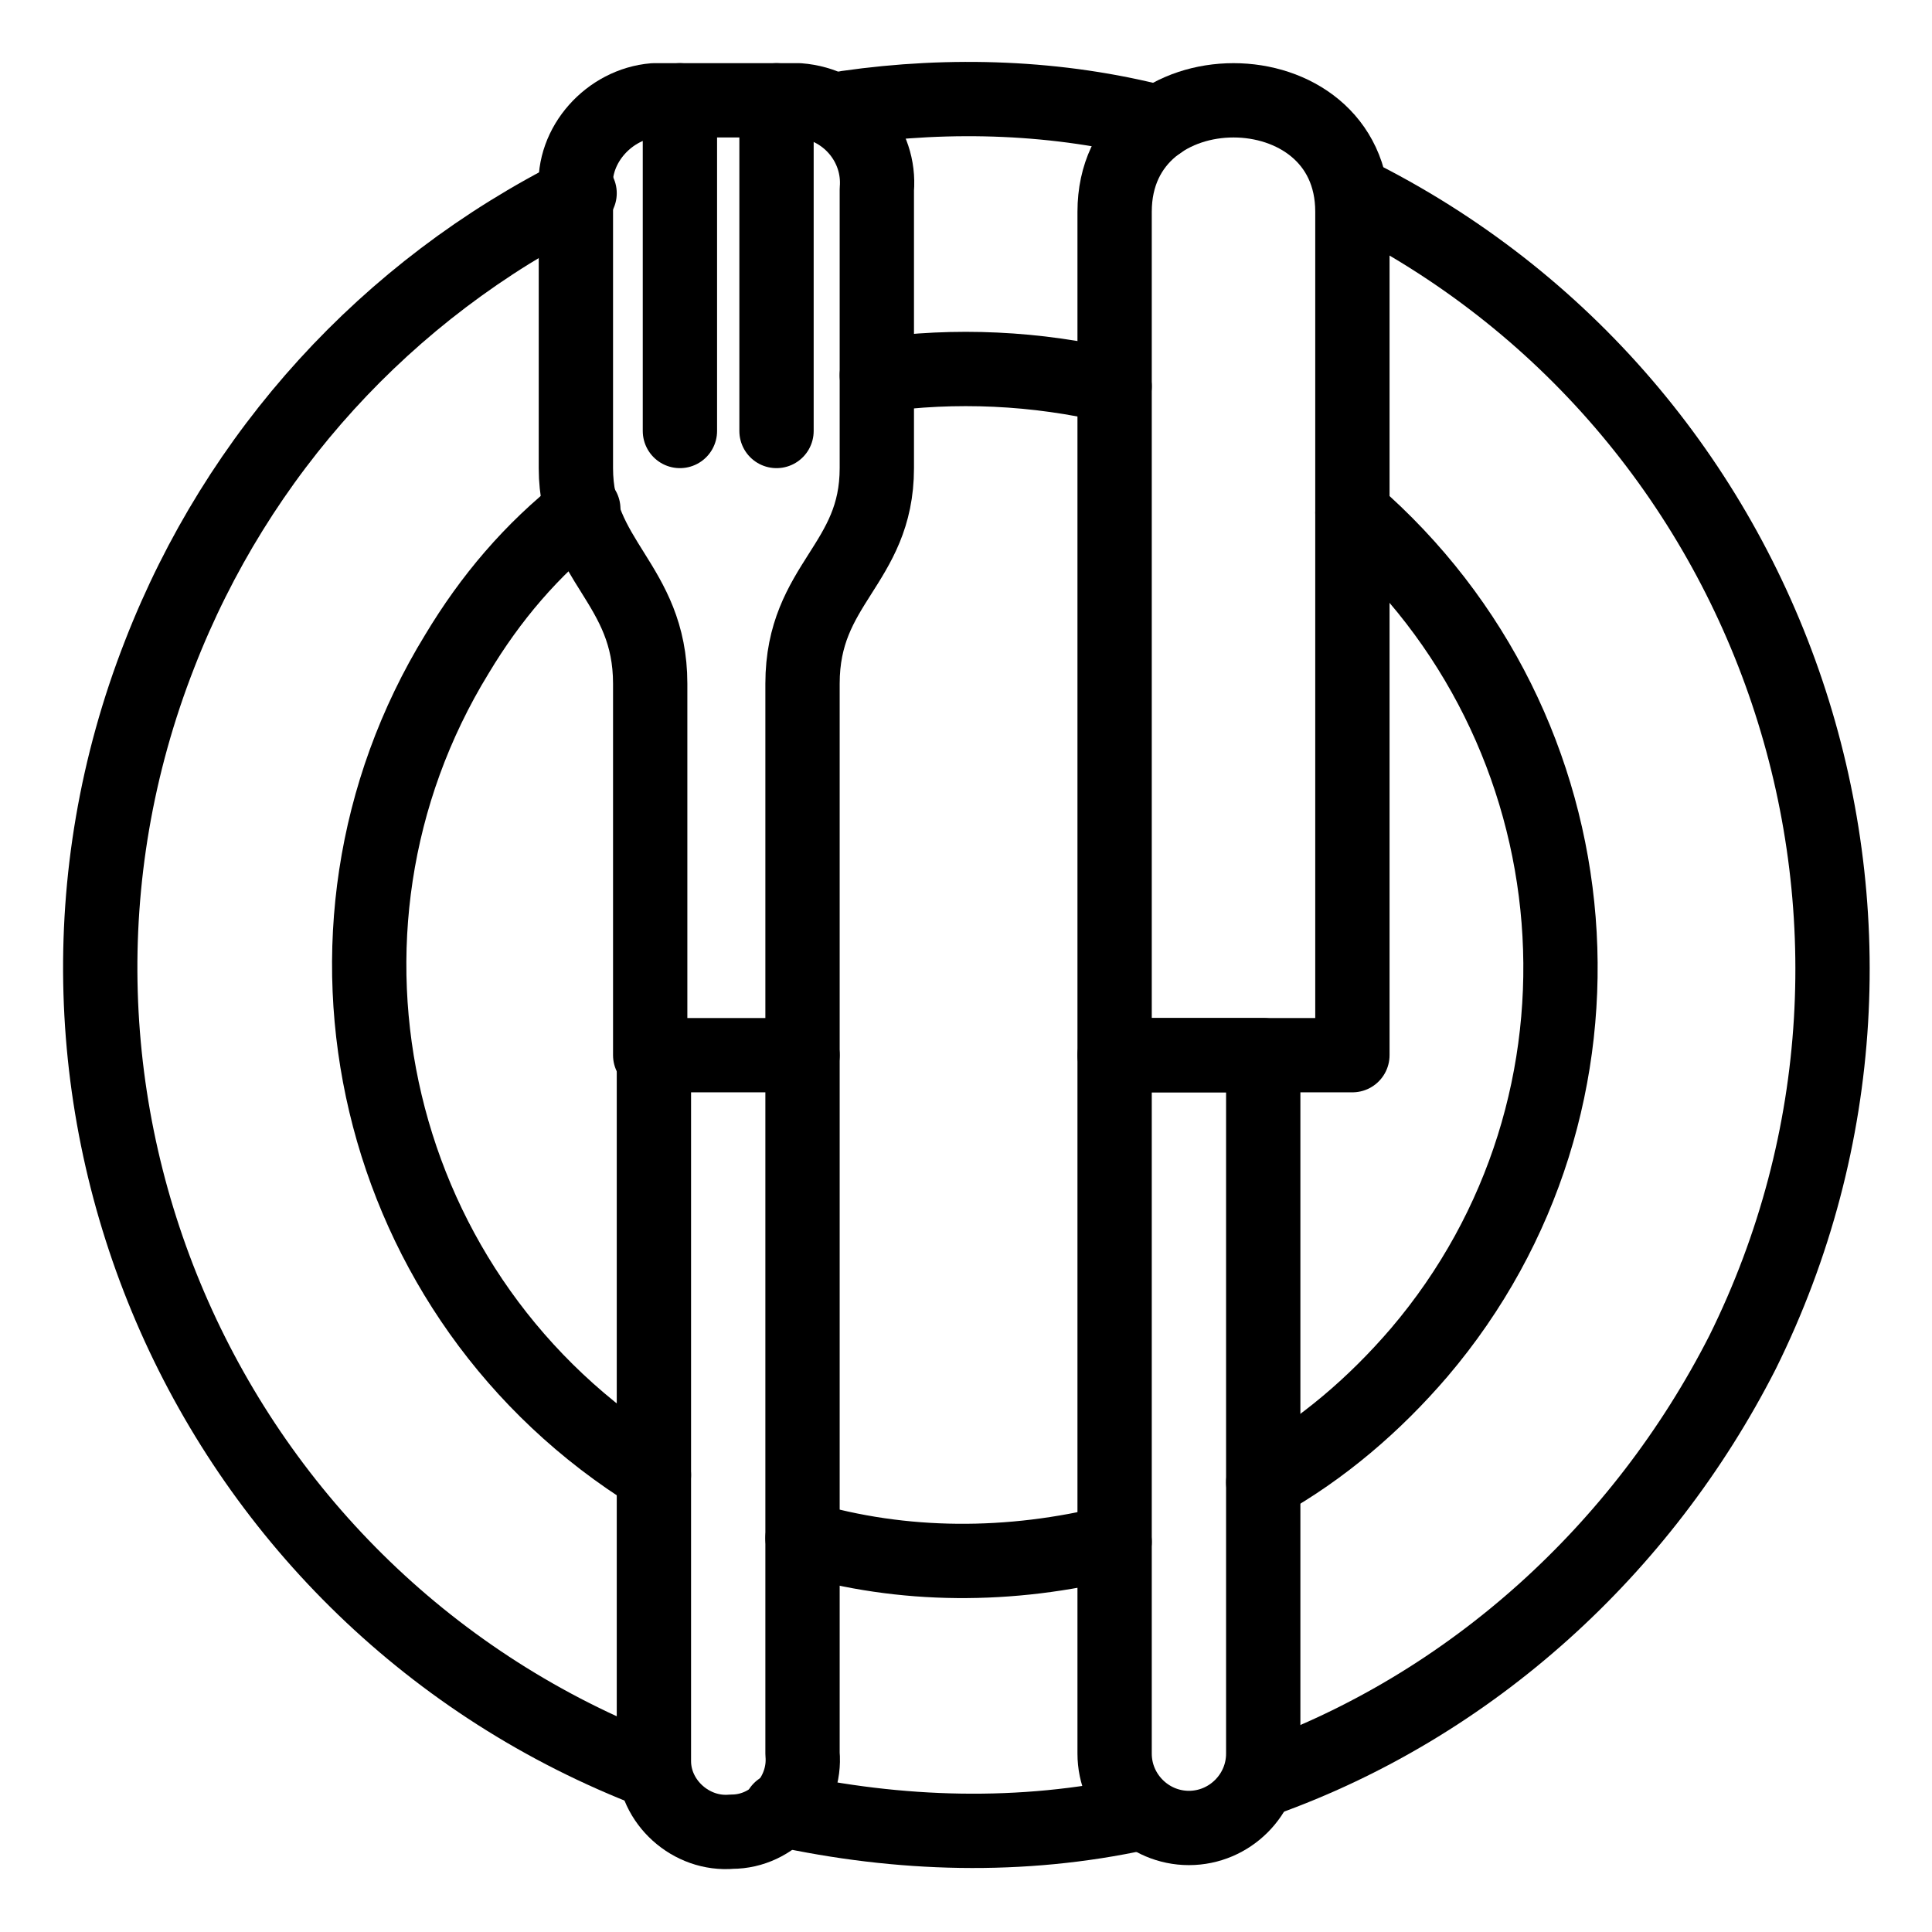 <?xml version="1.0" encoding="utf-8"?>
<!-- Generator: Adobe Illustrator 21.1.0, SVG Export Plug-In . SVG Version: 6.00 Build 0)  -->
<svg version="1.1" id="Слой_99" xmlns="http://www.w3.org/2000/svg" xmlns:xlink="http://www.w3.org/1999/xlink" x="0px"
	 y="0px" viewBox="0 0 52 52" style="enable-background:new 0 0 52 52;" xml:space="preserve">
<style type="text/css">
	.st0{fill:none;stroke:#000000;stroke-width:2;stroke-linecap:round;stroke-linejoin:round;}
</style>
<title>Obed</title>
<path class="st0" d="M21.6,47.2c0.1,1.1-0.8,2.1-1.9,2.1c-1.1,0.1-2.1-0.8-2.1-1.9c0-0.1,0-0.2,0-0.3V28.4h4V47.2z"/>
<path class="st0" d="M21.6,28.4v-10c0-2.7,2-3.2,2-5.8V5.1c0.1-1.2-0.8-2.3-2.1-2.4c0,0,0,0,0,0h-3.9c-1.2,0.1-2.2,1.2-2.1,2.4v7.5
	c0,2.5,2,3.1,2,5.8v10"/>
<line class="st0" x1="18.3" y1="2.7" x2="18.3" y2="11.6"/>
<line class="st0" x1="20.9" y1="2.7" x2="20.9" y2="11.6"/>
<path class="st0" d="M34,47.2c0,1.1-0.9,2-2,2s-2-0.9-2-2V28.4h4V47.2z"/>
<path class="st0" d="M30,5.7c0-4,6.4-4,6.4,0s0,22.7,0,22.7H30V5.7z"/>
<path class="st0" d="M30,41.5c-2.8,0.7-5.7,0.7-8.4-0.1"/>
<path class="st0" d="M36.4,13.8c6.7,5.8,7.5,15.9,1.8,22.6C37,37.8,35.6,39,34,39.9"/>
<path class="st0" d="M23.6,10.1c2.1-0.3,4.3-0.2,6.4,0.3"/>
<path class="st0" d="M17.6,39.7C10,35,7.7,25.1,12.3,17.6c0.9-1.5,2-2.8,3.4-3.9"/>
<path class="st0" d="M17.6,47.7c-12-4.6-18-18.1-13.3-30.1c2.1-5.4,6.1-9.8,11.3-12.4"/>
<path class="st0" d="M30.7,48.8c-3.2,0.7-6.5,0.6-9.7-0.1"/>
<path class="st0" d="M36.4,5.2c11.5,5.7,16.2,19.7,10.5,31.2c-2.7,5.3-7.3,9.5-12.9,11.5"/>
<path class="st0" d="M22.8,2.9c2.8-0.4,5.7-0.3,8.4,0.4"/>
</svg>
